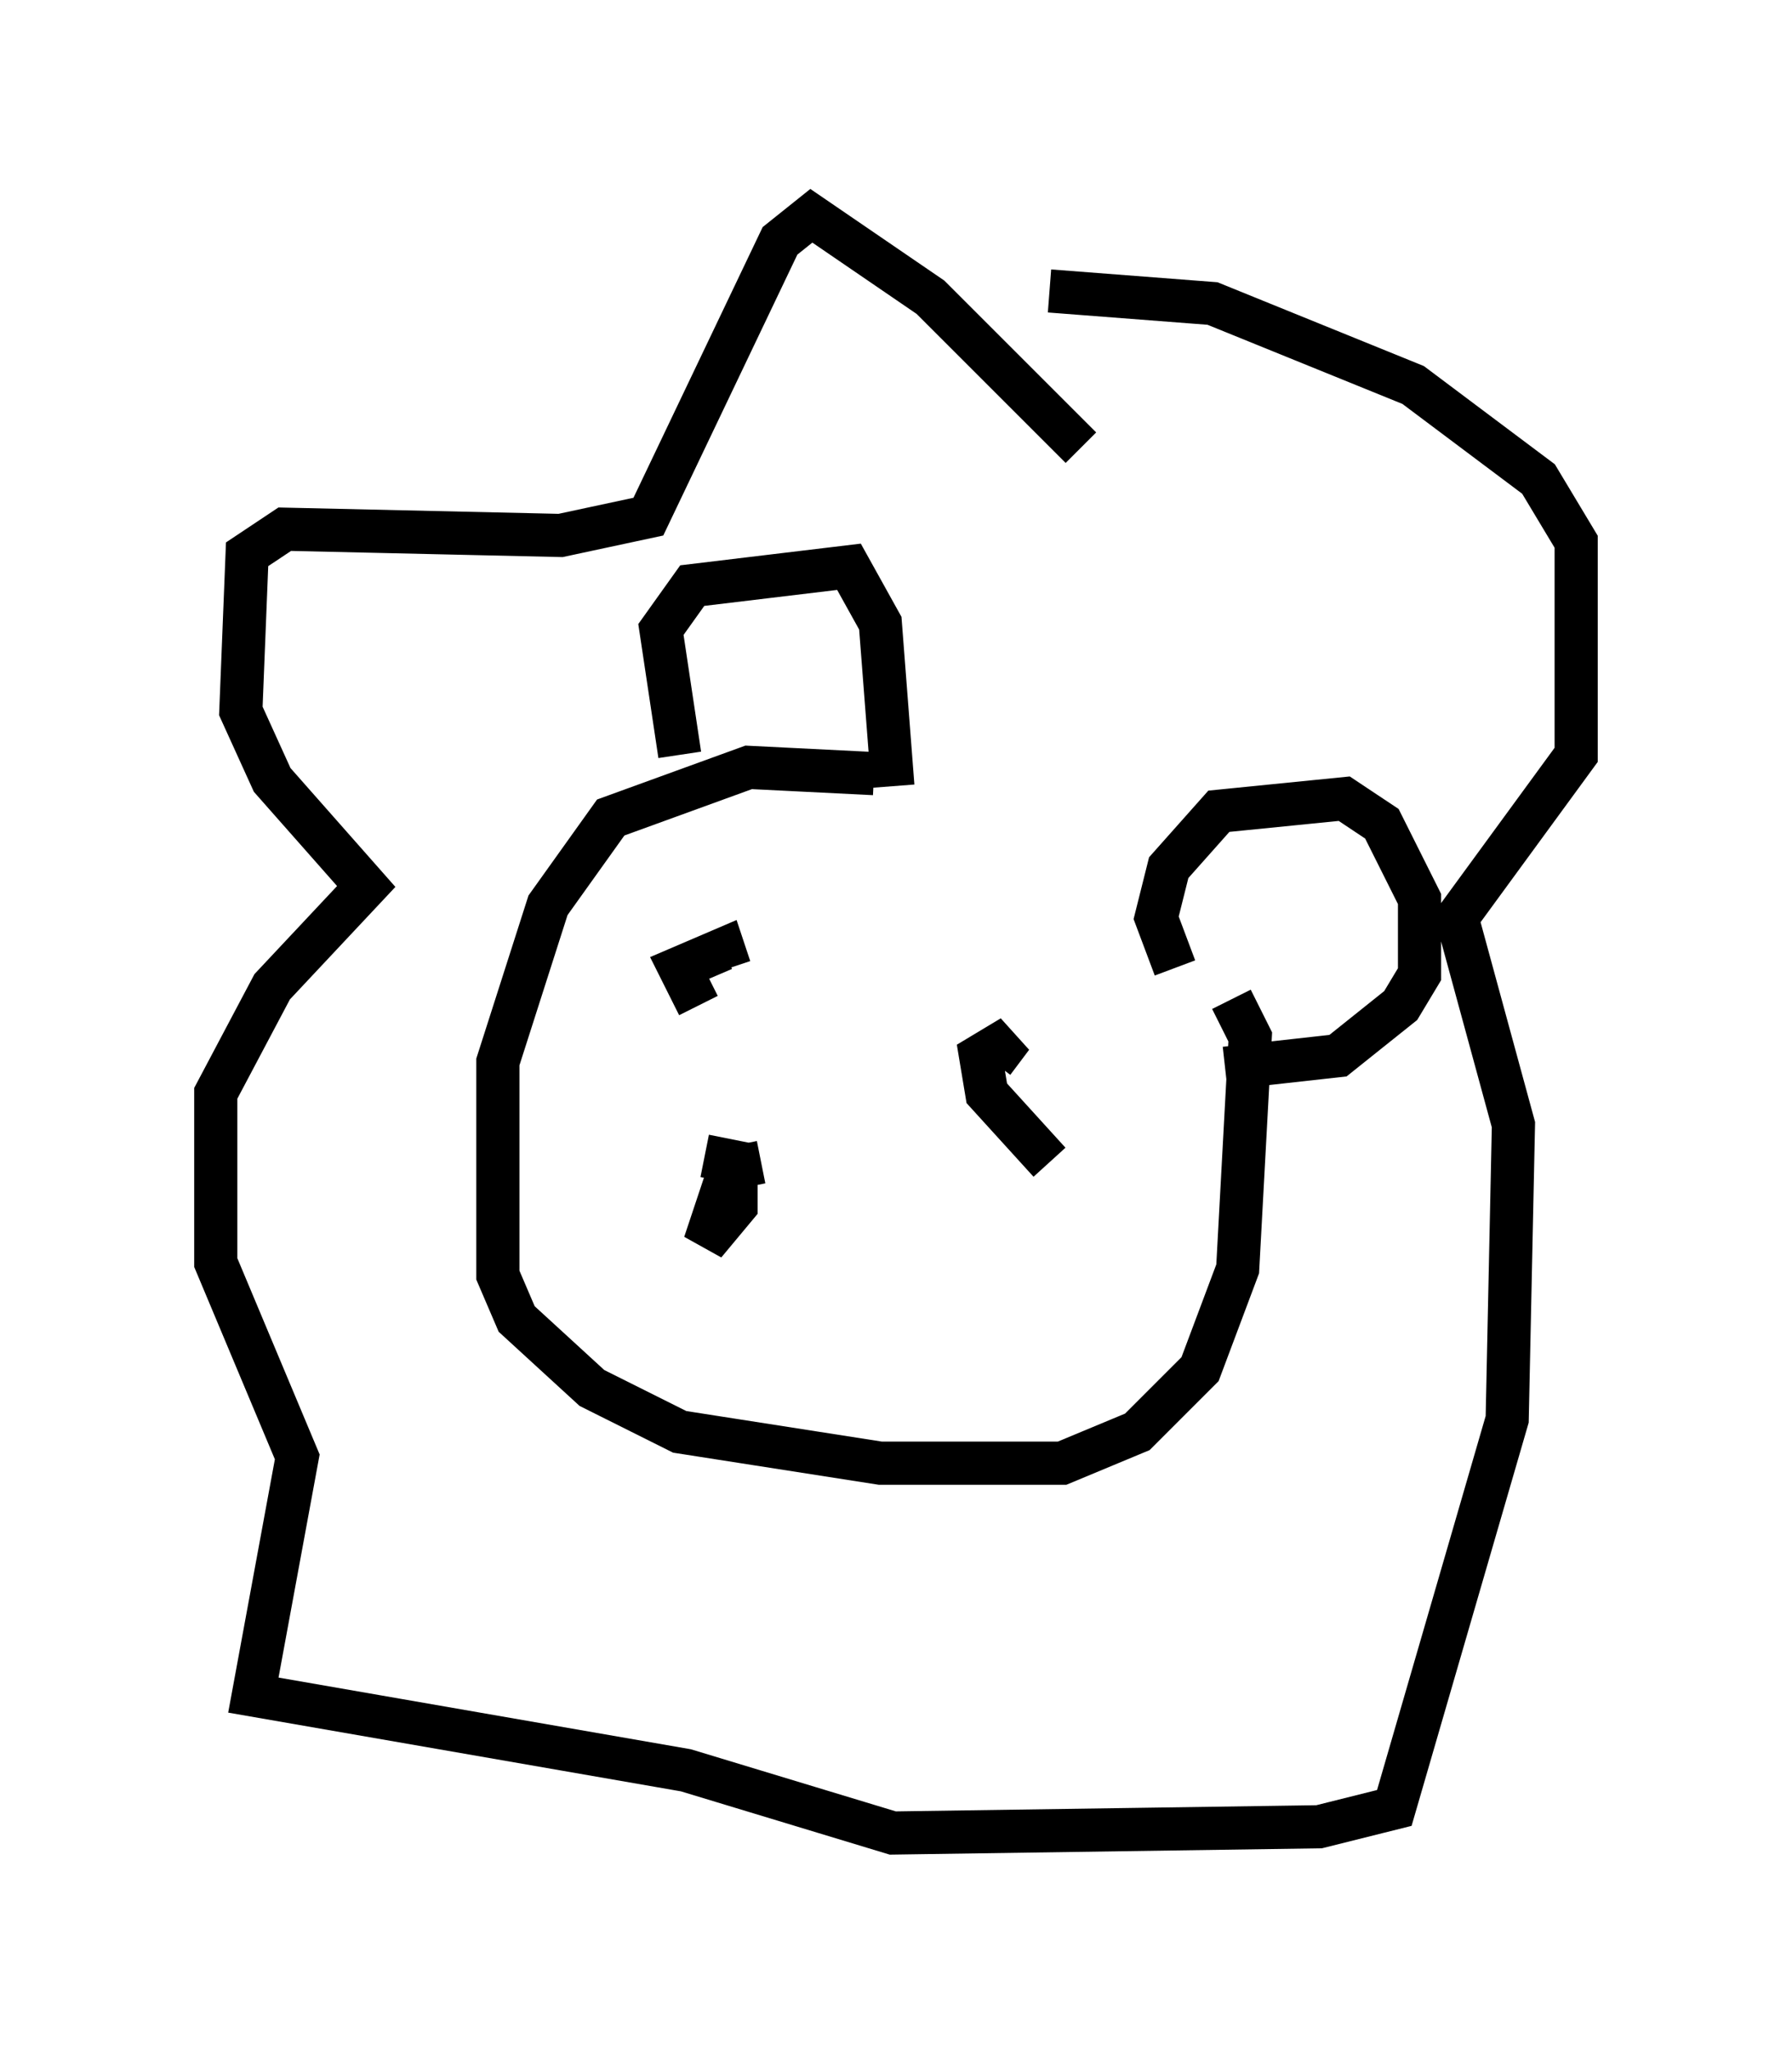 <?xml version="1.0" encoding="utf-8" ?>
<svg baseProfile="full" height="47.475" version="1.1" width="41.519" xmlns="http://www.w3.org/2000/svg" xmlns:ev="http://www.w3.org/2001/xml-events" xmlns:xlink="http://www.w3.org/1999/xlink"><defs /><rect fill="white" height="47.475" width="41.519" x="0" y="0" /><path d="M21.268, 18.508 m-1.017, -0.581 l-2.905, -0.145 -3.196, 1.162 l-1.453, 2.034 -1.162, 3.631 l0.0, 4.939 0.436, 1.017 l1.743, 1.598 2.034, 1.017 l4.648, 0.726 4.212, 0.0 l1.743, -0.726 1.453, -1.453 l0.872, -2.324 0.291, -5.374 l-0.436, -0.872 m-12.782, -5.665 l-0.436, -2.905 0.726, -1.017 l3.631, -0.436 0.726, 1.307 l0.291, 3.777 m6.536, 4.212 l-0.436, -1.162 0.291, -1.162 l1.162, -1.307 2.905, -0.291 l0.872, 0.581 0.872, 1.743 l0.0, 1.743 -0.436, 0.726 l-1.453, 1.162 -2.615, 0.291 m-3.341, -14.38 l-3.486, -3.486 -2.76, -1.888 l-0.726, 0.581 -3.05, 6.391 l-2.034, 0.436 -6.391, -0.145 l-0.872, 0.581 -0.145, 3.631 l0.726, 1.598 2.179, 2.469 l-2.179, 2.324 -1.307, 2.469 l0.0, 3.922 1.888, 4.503 l-1.017, 5.52 10.022, 1.743 l4.793, 1.453 9.877, -0.145 l1.743, -0.436 2.615, -9.006 l0.145, -6.827 -1.307, -4.793 l2.76, -3.777 0.0, -4.939 l-0.872, -1.453 -2.905, -2.179 l-4.648, -1.888 -3.777, -0.291 m-8.134, 16.559 l-0.436, -0.872 1.017, -0.436 l0.145, 0.436 m7.408, 4.503 l-1.453, -1.598 -0.145, -0.872 l0.726, -0.436 -0.436, 0.581 m-5.374, 2.324 l-0.726, 0.145 -0.581, 1.743 l0.726, -0.872 0.0, -1.017 l-0.726, -0.145 " fill="none" stroke="black" stroke-width="1" /></svg>